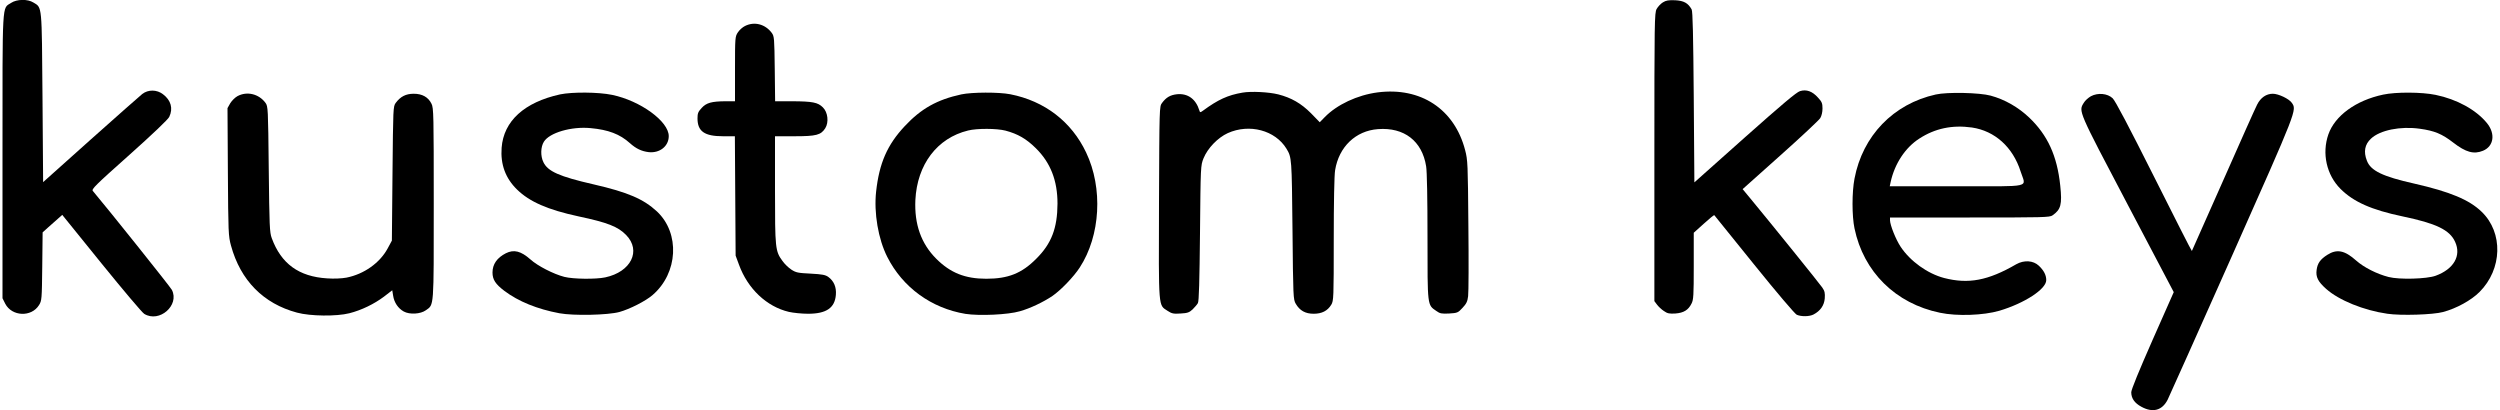 <?xml version="1.0" standalone="no"?>
<!DOCTYPE svg PUBLIC "-//W3C//DTD SVG 20010904//EN"
 "http://www.w3.org/TR/2001/REC-SVG-20010904/DTD/svg10.dtd">
<svg version="1.0" xmlns="http://www.w3.org/2000/svg"
 width="2000pt" height="328pt" viewBox="0 0 2000 328"
 preserveAspectRatio="xMidYMid meet">

<g transform="translate(0,328) scale(0.1,-0.1)"
fill="#000000" stroke="none">
<path d="M89 3257 c-74 -49 -69 40 -69 -1227 l0 -1136 22 -44 c53 -102 209
-109 270 -11 22 35 23 45 26 309 l3 273 42 38 c23 21 59 52 79 70 l36 32 313
-387 c172 -212 326 -395 343 -405 121 -74 284 69 221 192 -13 25 -513 650
-632 791 -13 14 17 44 291 288 187 167 311 285 320 305 32 67 14 133 -50 181
-49 38 -118 39 -166 2 -18 -14 -204 -179 -413 -365 l-380 -340 -5 676 c-6 751
-2 718 -73 761 -46 29 -133 27 -178 -3z"/>
<path d="M13303 3261 c-18 -11 -40 -35 -50 -53 -17 -31 -18 -95 -18 -1185 l0
-1152 21 -28 c11 -15 36 -39 55 -51 28 -20 44 -23 92 -20 66 5 103 27 129 79
16 30 18 67 18 300 l0 267 80 72 c44 40 82 71 84 69 2 -2 145 -180 318 -394
183 -227 327 -396 342 -403 36 -16 101 -15 134 2 55 29 85 72 90 128 3 44 0
59 -20 88 -21 31 -411 514 -574 711 l-63 76 301 269 c166 148 310 283 320 299
11 18 18 49 18 77 0 41 -5 54 -36 87 -45 51 -93 68 -144 52 -28 -8 -145 -107
-442 -371 l-403 -359 -5 682 c-4 490 -8 688 -17 702 -29 51 -62 69 -131 73
-54 2 -73 -1 -99 -17z"/>
<path d="M5960 3072 c-19 -9 -45 -32 -57 -51 -22 -33 -23 -40 -23 -292 l0
-259 -77 0 c-110 -1 -152 -12 -190 -54 -28 -30 -33 -43 -33 -83 0 -104 56
-143 204 -143 l95 0 3 -477 3 -478 27 -73 c70 -192 221 -335 399 -377 35 -8
105 -15 154 -15 146 0 214 47 222 152 5 61 -16 110 -60 142 -23 17 -48 22
-142 27 -101 5 -117 8 -154 32 -23 15 -55 46 -71 69 -58 79 -60 100 -60 570
l0 428 156 0 c175 0 211 10 246 64 30 48 21 128 -19 167 -40 40 -82 48 -245
49 l-137 0 -3 259 c-3 245 -4 261 -24 288 -52 70 -139 93 -214 55z"/>
<path d="M9940 2539 c-118 -20 -196 -56 -317 -145 -21 -15 -23 -15 -28 2 -28
92 -93 139 -180 130 -53 -6 -86 -25 -119 -70 -21 -27 -21 -37 -24 -797 -3
-863 -6 -816 69 -866 34 -22 47 -25 104 -21 55 3 69 8 96 33 17 17 36 39 42
50 9 14 13 176 17 560 5 537 5 540 28 598 33 82 115 166 194 202 173 78 380
23 470 -125 42 -70 42 -74 48 -650 5 -537 6 -556 26 -590 32 -55 77 -80 143
-80 66 0 111 23 141 72 19 32 20 52 20 523 0 291 4 516 11 554 30 186 164 315
343 328 209 16 353 -95 385 -297 7 -39 11 -266 11 -565 0 -559 -2 -543 71
-593 29 -21 43 -23 103 -20 65 4 70 6 106 45 31 33 40 51 45 94 4 30 5 286 2
569 -4 489 -5 519 -26 599 -85 328 -355 506 -699 462 -163 -21 -327 -98 -425
-199 l-39 -40 -71 73 c-78 78 -156 123 -261 150 -76 19 -217 26 -286 14z"/>
<path d="M4481 2525 c-286 -63 -452 -213 -468 -427 -10 -134 31 -244 123 -334
100 -98 246 -162 492 -215 232 -49 316 -82 381 -149 123 -126 39 -295 -167
-339 -76 -16 -257 -14 -327 4 -86 22 -215 88 -272 140 -76 67 -132 81 -196 49
-71 -36 -107 -88 -107 -154 0 -57 24 -93 95 -147 113 -85 264 -146 440 -179
114 -21 388 -15 480 10 83 23 211 88 266 136 204 176 220 494 35 668 -108 100
-233 154 -507 217 -275 63 -367 104 -402 178 -24 49 -22 122 4 163 44 72 220
124 374 109 142 -13 234 -48 314 -120 49 -44 93 -65 150 -72 88 -10 161 47
161 128 0 118 -227 283 -453 330 -111 23 -319 24 -416 4z"/>
<path d="M7691 2525 c-194 -42 -322 -114 -452 -253 -141 -150 -205 -297 -230
-524 -19 -171 17 -381 89 -523 123 -244 353 -411 626 -456 111 -17 340 -7 435
21 82 23 187 73 260 122 68 47 171 154 219 228 166 255 187 635 51 920 -117
247 -332 412 -607 466 -92 18 -306 17 -391 -1z m353 -290 c98 -26 166 -65 242
-140 118 -116 174 -259 174 -444 -1 -196 -48 -320 -170 -441 -116 -117 -225
-160 -400 -160 -169 0 -287 47 -400 160 -121 121 -176 276 -167 470 14 284
174 496 422 556 71 18 230 17 299 -1z"/>
<path d="M15486 2524 c-339 -75 -585 -330 -650 -673 -21 -108 -21 -299 0 -398
72 -348 329 -602 684 -675 137 -29 348 -21 475 16 201 60 375 173 375 245 0
40 -19 77 -59 115 -45 43 -119 47 -181 12 -226 -131 -383 -160 -577 -110 -133
35 -271 134 -348 250 -39 59 -84 172 -85 212 l0 22 638 0 c587 0 640 1 662 17
67 47 78 86 62 238 -25 239 -101 404 -249 545 -88 83 -194 144 -308 175 -87
24 -347 30 -439 9z m289 -264 c184 -27 328 -157 390 -352 42 -133 107 -118
-511 -118 l-536 0 7 33 c32 147 117 276 229 348 126 82 264 111 421 89z"/>
<path d="M19065 2523 c-218 -46 -386 -169 -438 -318 -53 -152 -15 -324 97
-436 104 -104 248 -168 496 -220 269 -56 378 -108 421 -204 51 -111 -11 -218
-156 -271 -72 -26 -290 -32 -376 -10 -94 24 -198 77 -259 131 -93 83 -155 95
-232 46 -56 -36 -78 -67 -85 -120 -8 -57 11 -94 76 -152 102 -91 301 -172 490
-199 108 -16 365 -8 446 14 107 29 224 93 291 160 183 183 191 475 17 642 -99
96 -253 160 -538 225 -254 57 -350 103 -380 184 -28 71 -17 130 33 176 72 68
235 101 391 79 116 -16 177 -41 266 -110 102 -79 166 -96 239 -66 87 36 101
137 31 222 -87 106 -240 190 -410 225 -111 23 -318 24 -420 2z"/>
<path d="M1900 2511 c-19 -10 -45 -36 -58 -57 l-22 -39 3 -510 c3 -488 4 -513
25 -590 76 -278 259 -464 528 -536 107 -29 316 -31 419 -5 98 25 198 74 277
133 l66 51 7 -43 c8 -55 40 -102 85 -127 47 -26 134 -21 177 10 66 47 63 10
63 854 0 706 -1 766 -18 798 -26 53 -74 80 -142 80 -63 0 -106 -22 -144 -73
-21 -28 -21 -40 -26 -565 l-5 -537 -34 -63 c-63 -116 -189 -205 -329 -233 -39
-7 -99 -10 -155 -6 -226 14 -368 117 -443 322 -17 45 -19 97 -24 552 -5 489
-6 502 -26 530 -53 72 -148 95 -224 54z"/>
<path d="M16727 2510 c-21 -12 -47 -35 -57 -53 -42 -68 -48 -55 350 -811 l370
-703 -170 -384 c-108 -245 -170 -396 -170 -417 0 -49 27 -87 81 -116 91 -50
166 -30 210 56 11 22 243 540 515 1151 526 1183 519 1166 478 1225 -22 32
-107 72 -151 72 -53 0 -98 -31 -126 -87 -14 -26 -136 -300 -272 -608 -136
-308 -249 -562 -250 -563 -2 -2 -138 266 -303 595 -201 400 -310 608 -331 627
-41 39 -118 46 -174 16z"/>
</g>
</svg>
